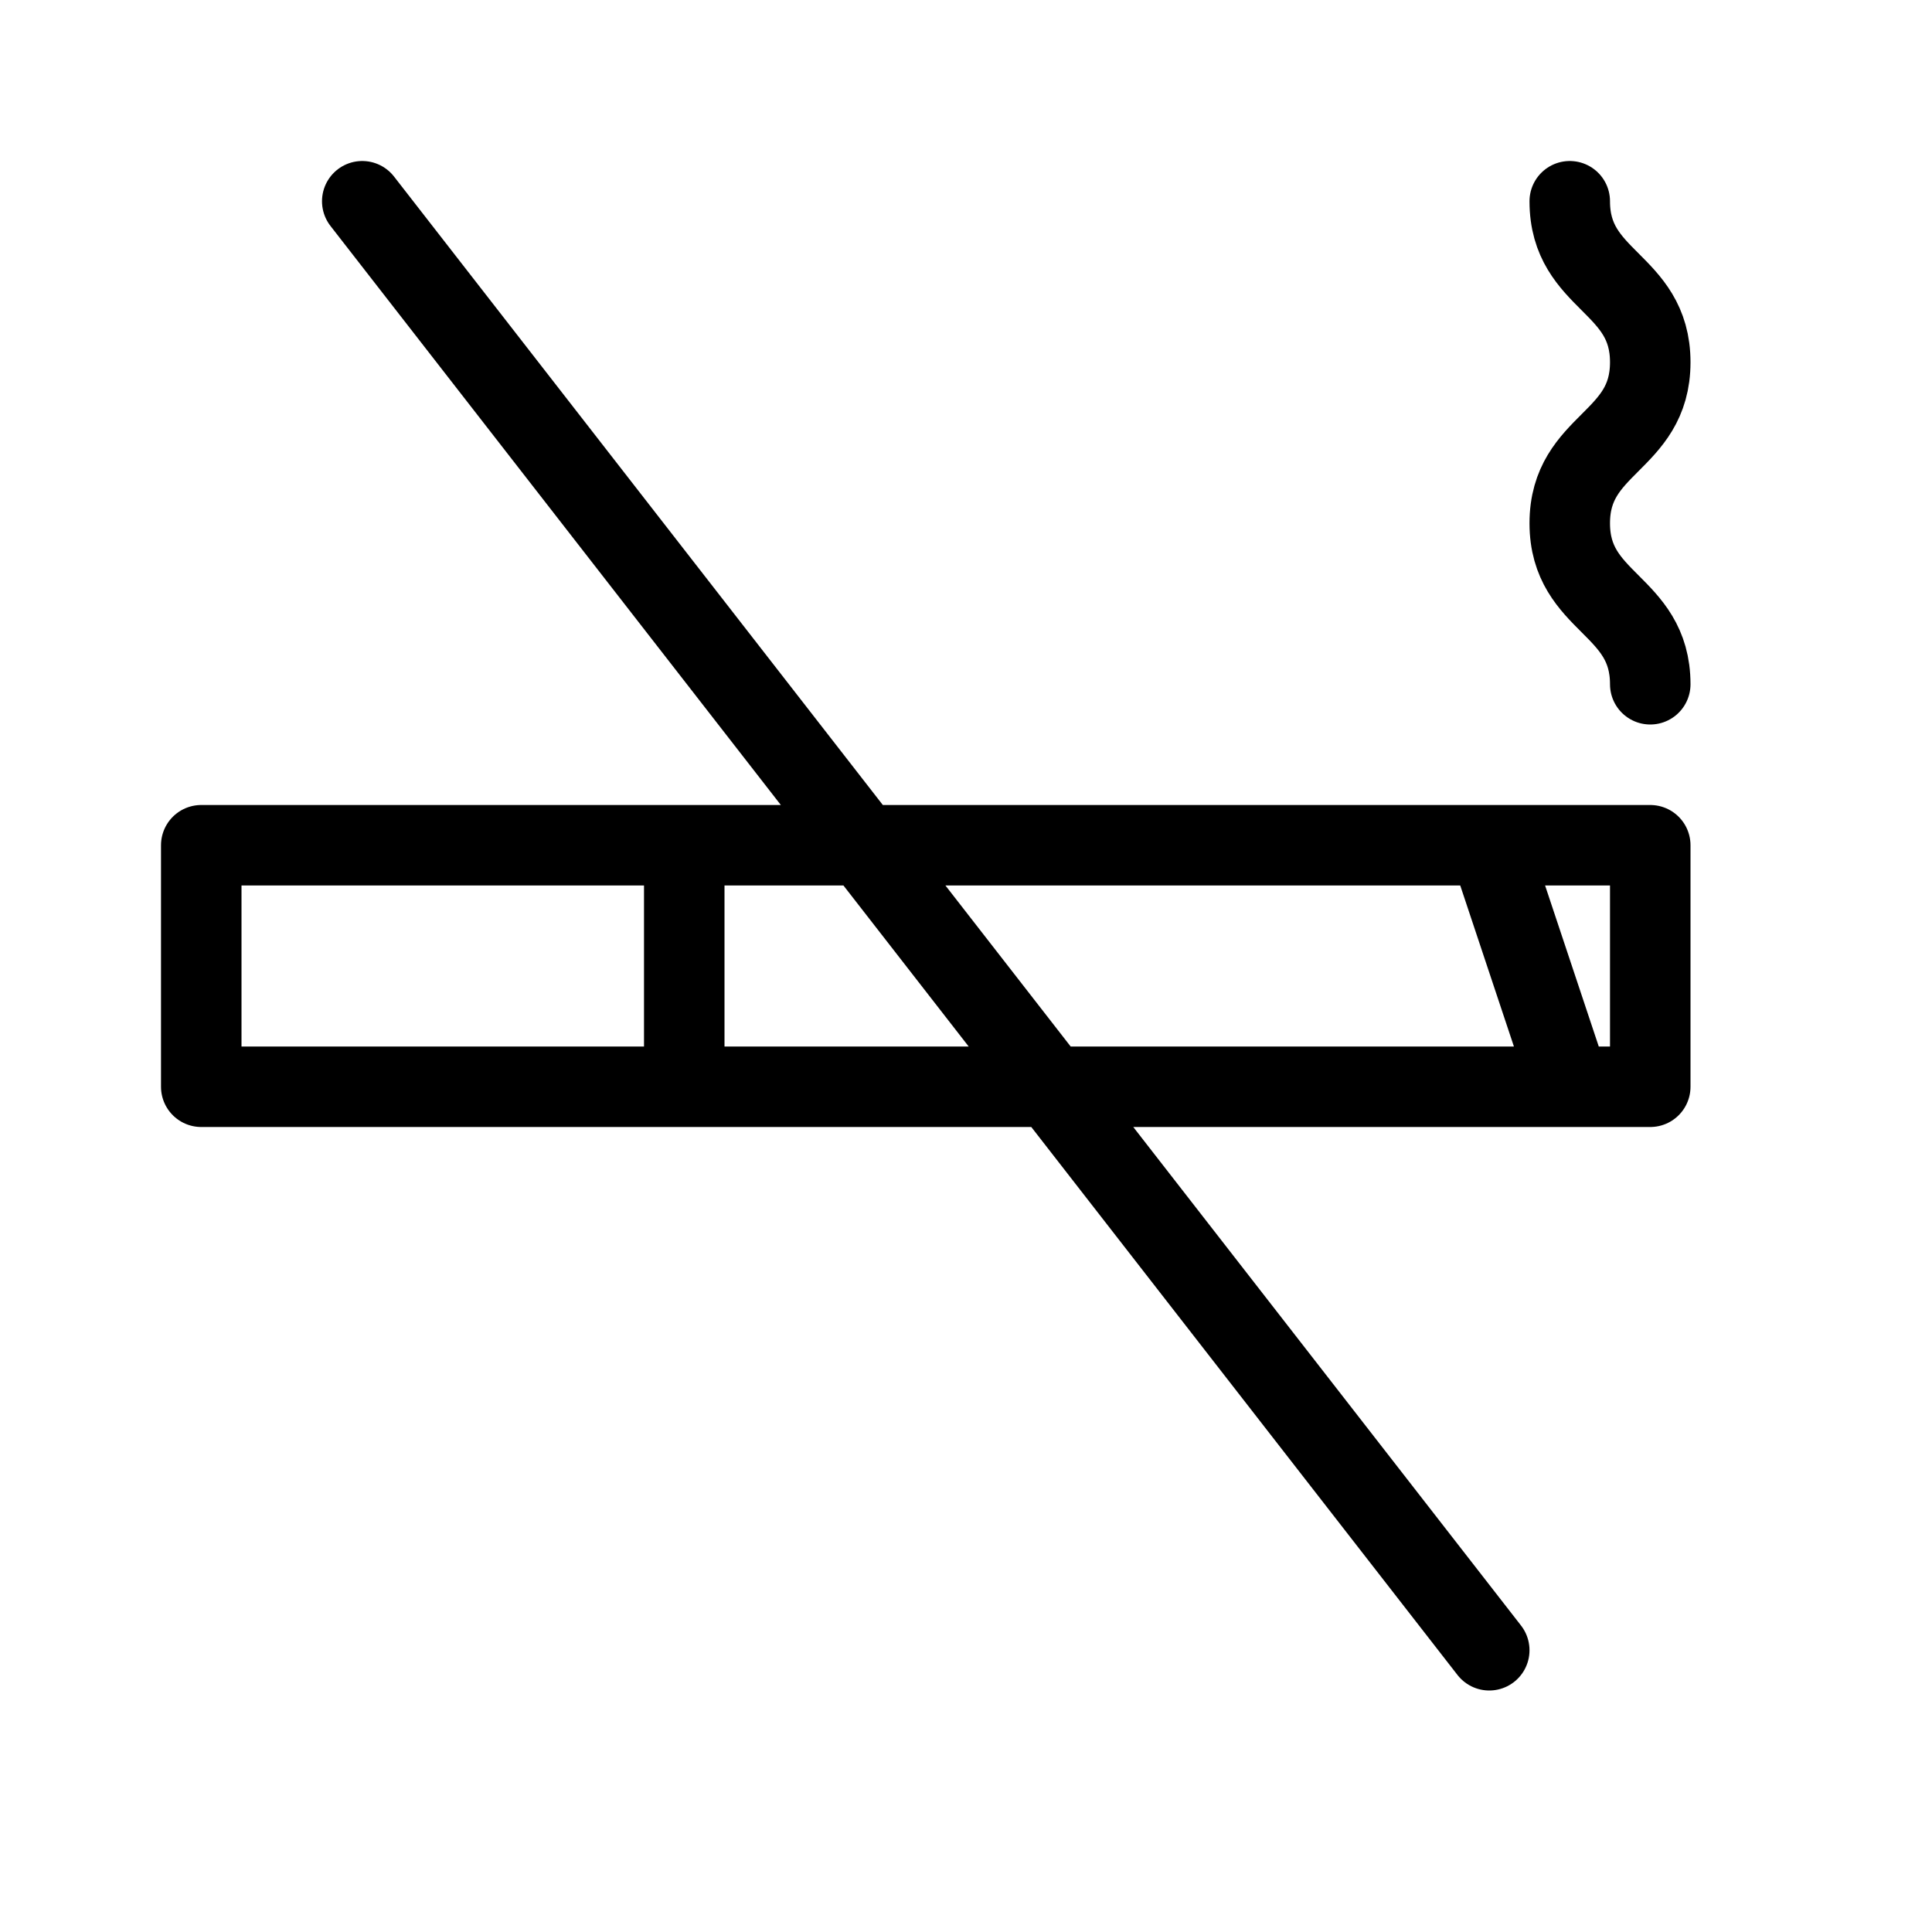 <svg height="24" viewBox="0 0 24 24" width="24" xmlns="http://www.w3.org/2000/svg"><path d="m2.5 13.5h18v-3h-18zm16-3 1 3m-11-3v3m12-5c0-1-1-1-1-2s1-1 1-2-1-1-1-2m-1 18-14-18" fill="none" stroke="#000" stroke-linecap="round" stroke-linejoin="round"/></svg>